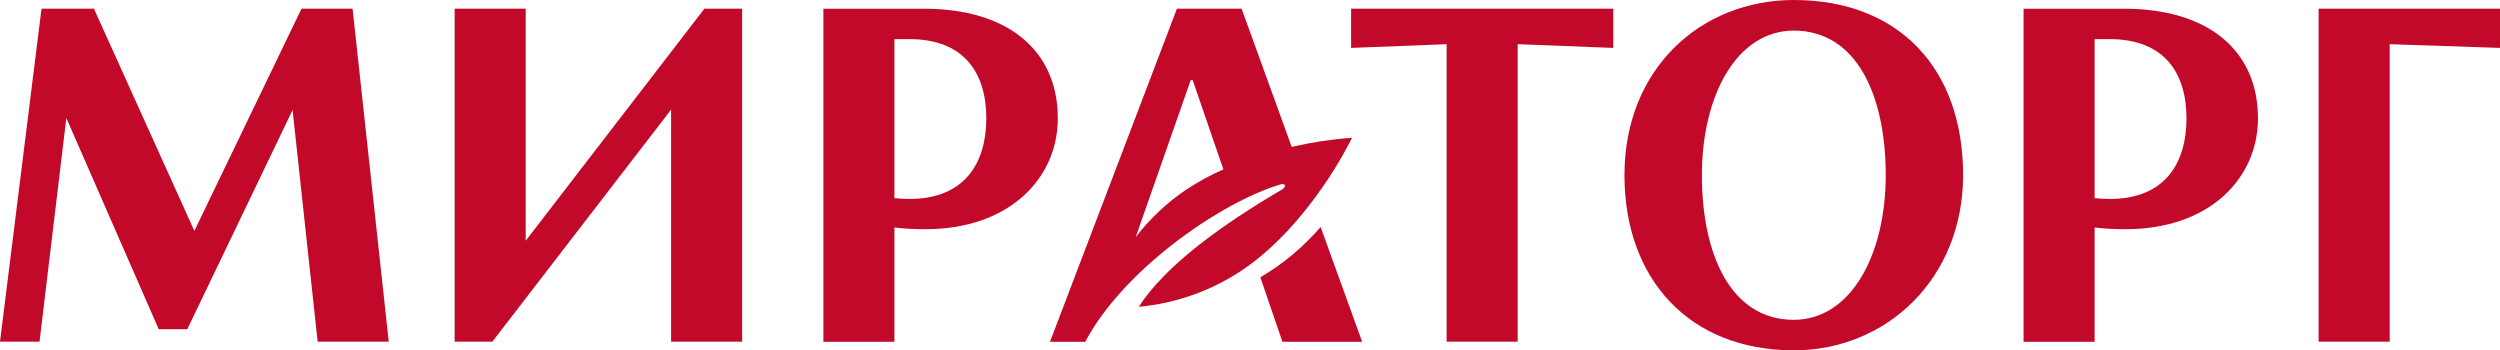 <svg width="157" height="22" viewBox="0 0 157 22" fill="none" xmlns="http://www.w3.org/2000/svg">
<path fill-rule="evenodd" clip-rule="evenodd" d="M84.849 3.009L90.849 2.775V21.456H95.31V2.775L101.314 3.009V0.545H84.849V3.009Z" fill="#C2092A"/>
<path fill-rule="evenodd" clip-rule="evenodd" d="M145.608 0.545V21.456H150.073V2.775L157 3.009V0.545H145.608Z" fill="#C2092A"/>
<path fill-rule="evenodd" clip-rule="evenodd" d="M33.014 15.119V0.545H28.553V21.456H30.92L42.145 6.885V21.456H46.606V0.545H44.236L33.014 15.119Z" fill="#C2092A"/>
<path fill-rule="evenodd" clip-rule="evenodd" d="M84.897 8.65C83.625 8.746 82.362 8.937 81.119 9.224L77.972 0.545H73.912L65.939 21.465H68.155C70.484 17.025 76.561 12.732 80.423 11.579C80.711 11.492 80.82 11.707 80.516 11.899C76.837 14.049 73.178 16.66 71.52 19.267C73.821 19.055 76.034 18.276 77.96 16.999C82.331 14.074 84.897 8.67 84.897 8.67V8.65ZM74.528 11.886C73.302 12.708 72.219 13.724 71.321 14.894L74.775 5.037H74.903L76.828 10.637C76.026 10.988 75.257 11.407 74.528 11.889V11.886Z" fill="#C2092A"/>
<path fill-rule="evenodd" clip-rule="evenodd" d="M79.149 17.415L80.538 21.465H85.544L82.934 14.253C81.855 15.508 80.577 16.576 79.149 17.415Z" fill="#C2092A"/>
<path fill-rule="evenodd" clip-rule="evenodd" d="M112.651 0C106.827 0 102.016 4.299 102.016 10.998C102.016 17.492 106.054 22 112.651 22C118.476 22 123.283 17.492 123.283 10.998C123.283 4.299 119.245 0 112.651 0ZM112.651 20.084C108.707 20.084 106.879 16.015 106.879 10.998C106.879 5.981 109.082 1.922 112.651 1.922C116.596 1.922 118.424 5.991 118.424 11.005C118.424 16.019 116.221 20.084 112.651 20.084Z" fill="#C2092A"/>
<path fill-rule="evenodd" clip-rule="evenodd" d="M18.935 0.545L12.206 14.5L5.898 0.545H2.607L0 21.456H2.482L4.166 7.414L9.968 20.674H11.761L18.374 6.911L19.948 21.456H24.413L22.142 0.545H18.935Z" fill="#C2092A"/>
<path fill-rule="evenodd" clip-rule="evenodd" d="M133.418 0.548H127.08V21.465H131.542V14.289C132.192 14.362 132.846 14.397 133.501 14.394C138.713 14.394 141.801 11.232 141.801 7.429C141.801 3.168 138.668 0.548 133.402 0.548H133.418ZM132.484 12.495C132.164 12.495 131.843 12.472 131.542 12.443V2.457H132.484C135.967 2.457 137.311 4.639 137.311 7.429C137.311 10.22 135.983 12.495 132.484 12.495Z" fill="#C2092A"/>
<path fill-rule="evenodd" clip-rule="evenodd" d="M58.03 0.548H51.709V21.465H56.17V14.289C56.821 14.362 57.475 14.397 58.13 14.394C63.341 14.394 66.43 11.232 66.43 7.429C66.43 3.168 63.297 0.548 58.03 0.548ZM57.11 12.495C56.789 12.495 56.468 12.472 56.17 12.443V2.457H57.11C60.596 2.457 61.94 4.639 61.94 7.429C61.94 10.22 60.596 12.495 57.11 12.495Z" fill="#C2092A"/>
</svg>
